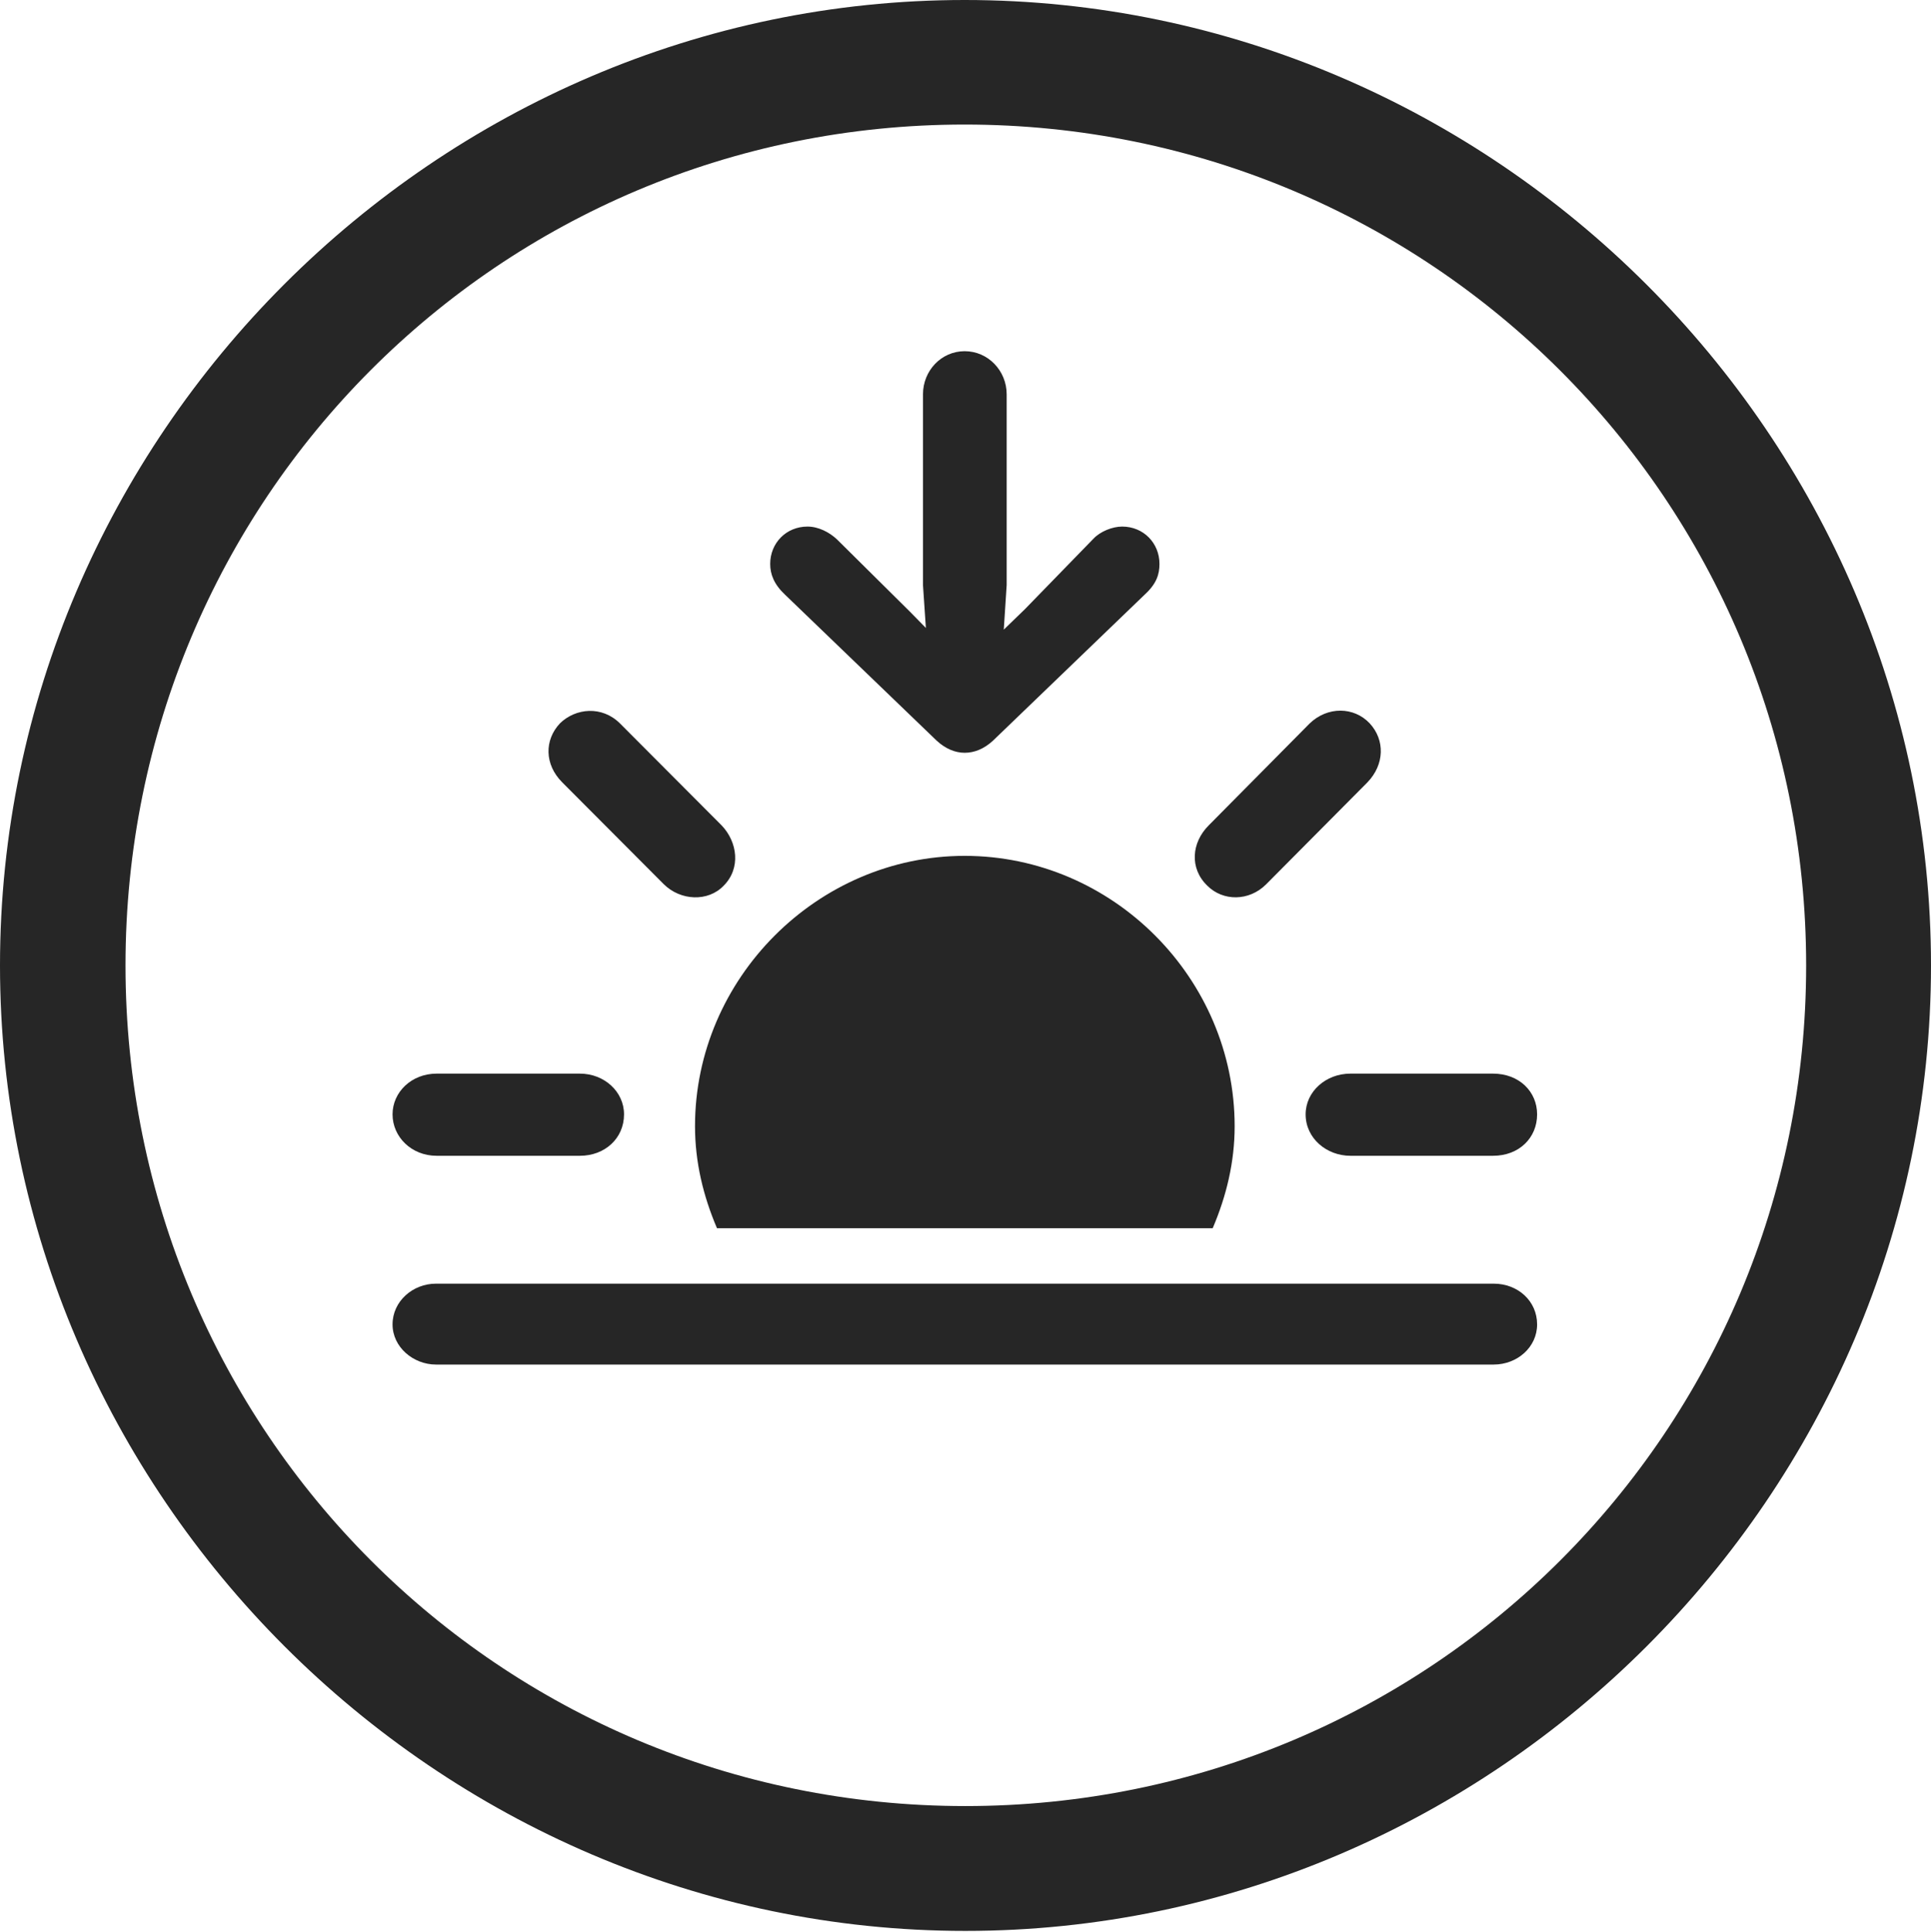 <?xml version="1.0" encoding="UTF-8"?>
<!--Generator: Apple Native CoreSVG 232.5-->
<!DOCTYPE svg
PUBLIC "-//W3C//DTD SVG 1.1//EN"
       "http://www.w3.org/Graphics/SVG/1.1/DTD/svg11.dtd">
<svg version="1.1" xmlns="http://www.w3.org/2000/svg" xmlns:xlink="http://www.w3.org/1999/xlink" width="97.96" height="97.993">
 <g>
  <rect height="97.993" opacity="0" width="97.96" x="0" y="0"/>
  <path d="M48.972 97.944C75.825 97.944 97.96 75.776 97.96 48.972C97.96 22.135 75.791 0 48.938 0C22.135 0 0 22.135 0 48.972C0 75.776 22.169 97.944 48.972 97.944ZM48.972 91.611C25.35 91.611 6.367 72.594 6.367 48.972C6.367 25.35 25.316 6.318 48.938 6.318C72.561 6.318 91.626 25.35 91.626 48.972C91.626 72.594 72.594 91.611 48.972 91.611Z" fill="#000000" fill-opacity="0.85"/>
  <path d="M22.148 58.626L29.422 58.626C30.679 58.626 31.657 57.748 31.657 56.525C31.657 55.367 30.648 54.459 29.422 54.459L22.148 54.459C20.873 54.459 19.914 55.4 19.914 56.525C19.914 57.666 20.873 58.626 22.148 58.626ZM33.68 44.857C34.527 45.69 35.915 45.757 36.71 44.928C37.599 44.039 37.407 42.7 36.609 41.868L31.453 36.697C30.541 35.786 29.203 35.914 28.408 36.69C27.613 37.534 27.613 38.775 28.524 39.686ZM48.938 17.814C47.749 17.814 46.823 18.807 46.823 20L46.823 29.677L46.97 31.852L46.166 31.032L42.467 27.367C42.069 26.988 41.507 26.71 40.966 26.71C39.878 26.71 39.072 27.551 39.072 28.605C39.072 29.13 39.267 29.641 39.823 30.163L47.517 37.569C47.967 37.985 48.459 38.184 48.938 38.184C49.434 38.184 49.925 37.985 50.375 37.569L58.069 30.163C58.674 29.61 58.82 29.13 58.82 28.605C58.82 27.551 58.014 26.71 56.926 26.71C56.431 26.71 55.819 26.958 55.474 27.322L51.996 30.898L50.922 31.938L51.069 29.677L51.069 20C51.069 18.807 50.127 17.814 48.938 17.814ZM61.249 44.928C62.044 45.723 63.365 45.723 64.231 44.857L69.368 39.686C70.246 38.775 70.264 37.534 69.484 36.69C68.689 35.846 67.351 35.819 66.439 36.697L61.317 41.868C60.451 42.734 60.327 44.039 61.249 44.928ZM68.503 58.626L75.744 58.626C77.067 58.626 77.978 57.714 77.978 56.525C77.978 55.37 77.067 54.459 75.744 54.459L68.503 54.459C67.262 54.459 66.235 55.367 66.235 56.525C66.235 57.748 67.308 58.626 68.503 58.626ZM62.634 57.127C62.634 49.629 56.451 43.413 48.938 43.413C41.475 43.413 35.258 49.629 35.258 57.127C35.258 58.94 35.672 60.658 36.373 62.301L61.52 62.301C62.22 60.658 62.634 58.94 62.634 57.127ZM22.115 69.216L75.777 69.216C76.966 69.216 77.978 68.338 77.978 67.18C77.978 65.991 77 65.113 75.777 65.113L22.115 65.113C20.941 65.113 19.914 66.006 19.914 67.18C19.914 68.338 20.975 69.216 22.115 69.216Z" fill="#000000" fill-opacity="0.85"/>
 </g>
</svg>
